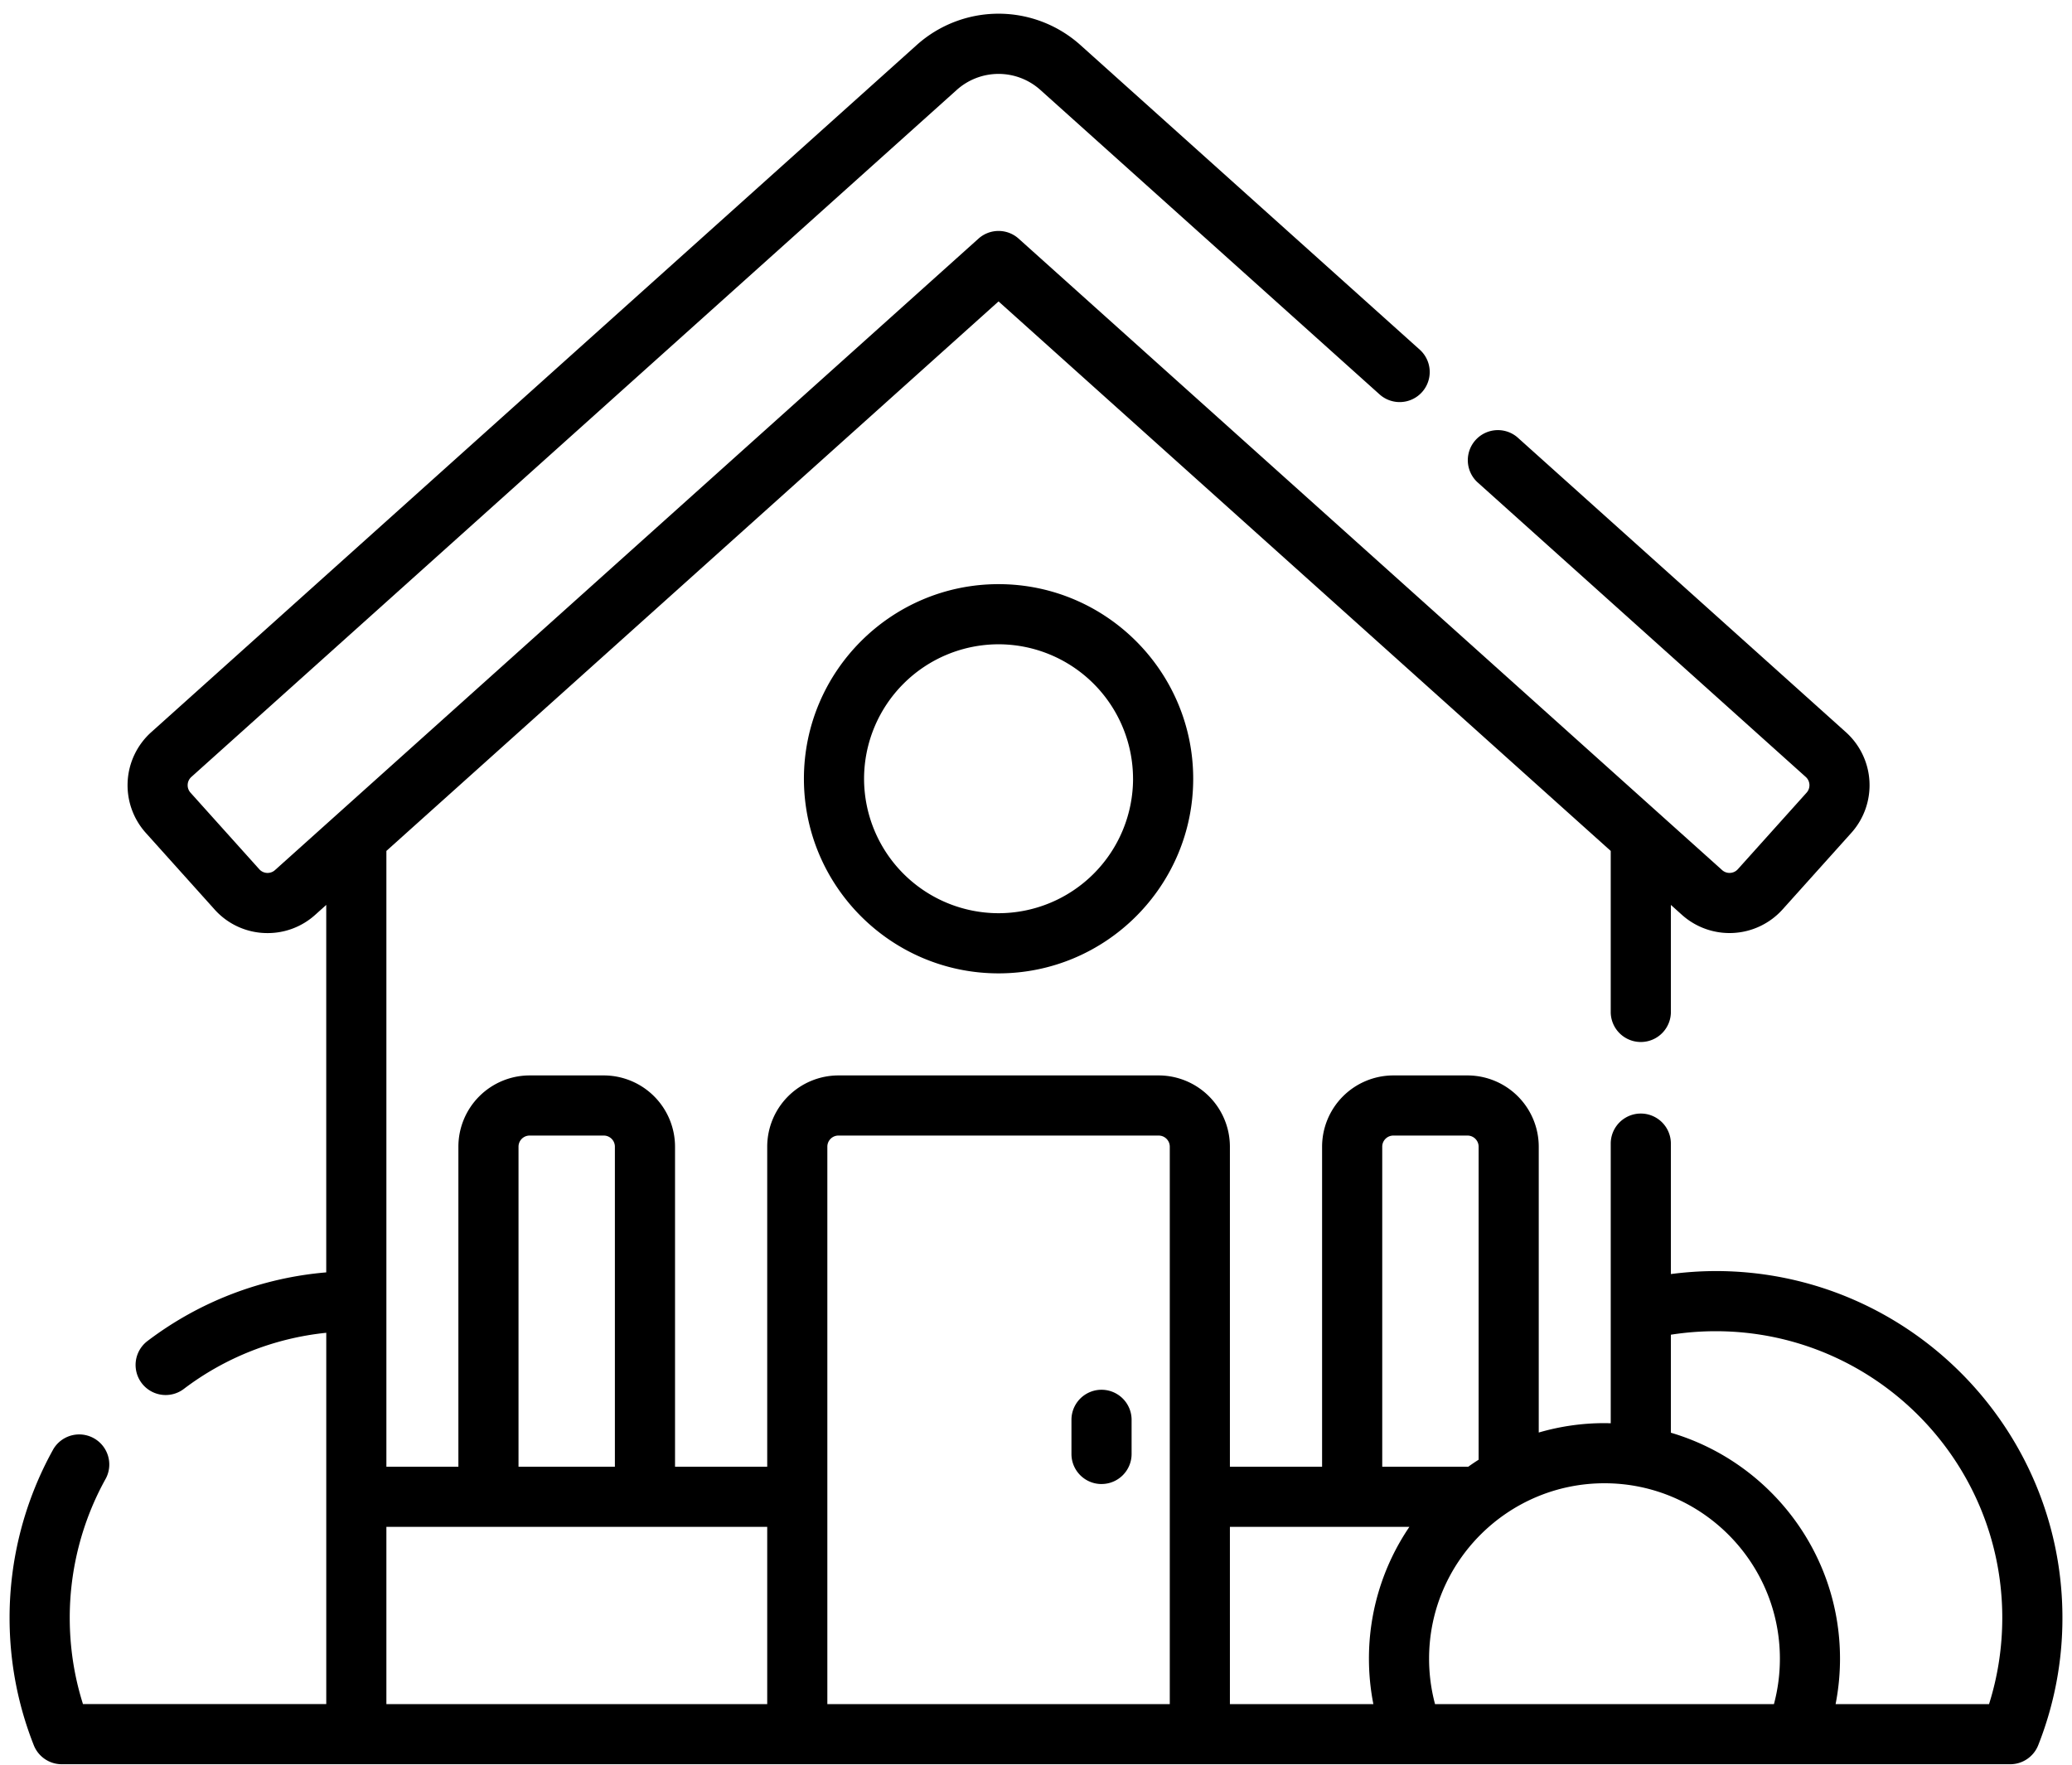 <svg xmlns="http://www.w3.org/2000/svg" width="108" height="92" viewBox="0 0 108 92"><g><g><g><path d="M103.675 88.842h-7.997c.152-.776.23-1.569.23-2.371 0-5.569-3.727-10.28-8.816-11.778v-5.11c.769-.12 1.552-.182 2.335-.182 8.237 0 14.939 6.7 14.939 14.937 0 1.543-.232 3.054-.69 4.504zm-28.876 0a9.158 9.158 0 0 1-.31-2.371c0-5.041 4.101-9.143 9.142-9.143 5.041 0 9.143 4.102 9.143 9.143 0 .809-.104 1.602-.31 2.371zm-54.659 0V79.6h19.85v9.242zm6.887-29.062c0-.32.26-.579.58-.579h3.863c.32 0 .58.26.58.579v16.686h-5.023zm16.676-.579h16.69c.32 0 .58.26.58.579v29.062H43.124V59.78c0-.32.26-.579.578-.579zm29.759 20.4a12.205 12.205 0 0 0-2.108 6.87c0 .802.078 1.595.231 2.371h-7.478V79.6zM72.047 59.78c0-.32.26-.579.58-.579h3.864c.319 0 .58.26.58.579v16.321c-.185.117-.365.239-.541.365h-4.483zm17.38 6.486c-.782 0-1.562.055-2.335.155v-6.8a1.567 1.567 0 1 0-3.135 0V74.2c-.109-.002-.216-.007-.326-.007-1.188 0-2.338.173-3.426.49V59.78a3.719 3.719 0 0 0-3.714-3.714h-3.864a3.719 3.719 0 0 0-3.715 3.714v16.686h-4.805V59.78a3.718 3.718 0 0 0-3.713-3.714h-16.69a3.718 3.718 0 0 0-3.714 3.714v16.686h-4.805V59.78a3.719 3.719 0 0 0-3.714-3.714h-3.864a3.718 3.718 0 0 0-3.714 3.714v16.686H20.14V44.362l31.908-28.648 31.909 28.648v8.433a1.568 1.568 0 0 0 3.135 0v-5.618l.577.518a3.718 3.718 0 0 0 5.245-.283l3.585-3.993a3.718 3.718 0 0 0-.282-5.245L79.083 22.79a1.568 1.568 0 0 0-2.094 2.332l17.134 15.384a.58.58 0 0 1 .044.818l-3.586 3.993a.58.58 0 0 1-.818.044l-36.668-32.92a1.567 1.567 0 0 0-2.093 0l-36.668 32.92a.58.58 0 0 1-.819-.044L9.93 41.325a.581.581 0 0 1 .044-.82L49.868 4.689a3.26 3.26 0 0 1 4.36 0l17.68 15.872a1.567 1.567 0 1 0 2.094-2.332L56.322 2.355a6.387 6.387 0 0 0-8.548 0L7.88 38.174a3.718 3.718 0 0 0-.282 5.245l3.585 3.993a3.689 3.689 0 0 0 2.768 1.233 3.69 3.69 0 0 0 2.477-.95l.577-.519v19.158A17.883 17.883 0 0 0 7.69 69.91a1.566 1.566 0 1 0 1.89 2.501 14.77 14.77 0 0 1 7.426-2.928v19.357H4.325c-.459-1.45-.69-2.96-.69-4.503 0-2.543.652-5.056 1.887-7.268a1.568 1.568 0 0 0-2.736-1.529 18.075 18.075 0 0 0-2.287 8.797c0 2.295.425 4.532 1.262 6.648.237.598.815.991 1.458.991H104.78c.644 0 1.222-.393 1.459-.991a17.984 17.984 0 0 0 1.262-6.648c0-9.965-8.108-18.072-18.074-18.072z"/></g><g><path d="M57.416 77.367c.866 0 1.567-.702 1.567-1.568v-1.778a1.567 1.567 0 1 0-3.135 0V75.8c0 .866.701 1.568 1.568 1.568z"/></g><g><path d="M59.059 40.599a7.018 7.018 0 0 1-7.01 7.01 7.018 7.018 0 0 1-7.011-7.01 7.018 7.018 0 0 1 7.01-7.01 7.018 7.018 0 0 1 7.01 7.01zm-17.156 0c0 5.594 4.551 10.146 10.145 10.146 5.595 0 10.146-4.552 10.146-10.146 0-5.594-4.551-10.145-10.146-10.145-5.594 0-10.145 4.551-10.145 10.145z"/></g></g></g></svg>